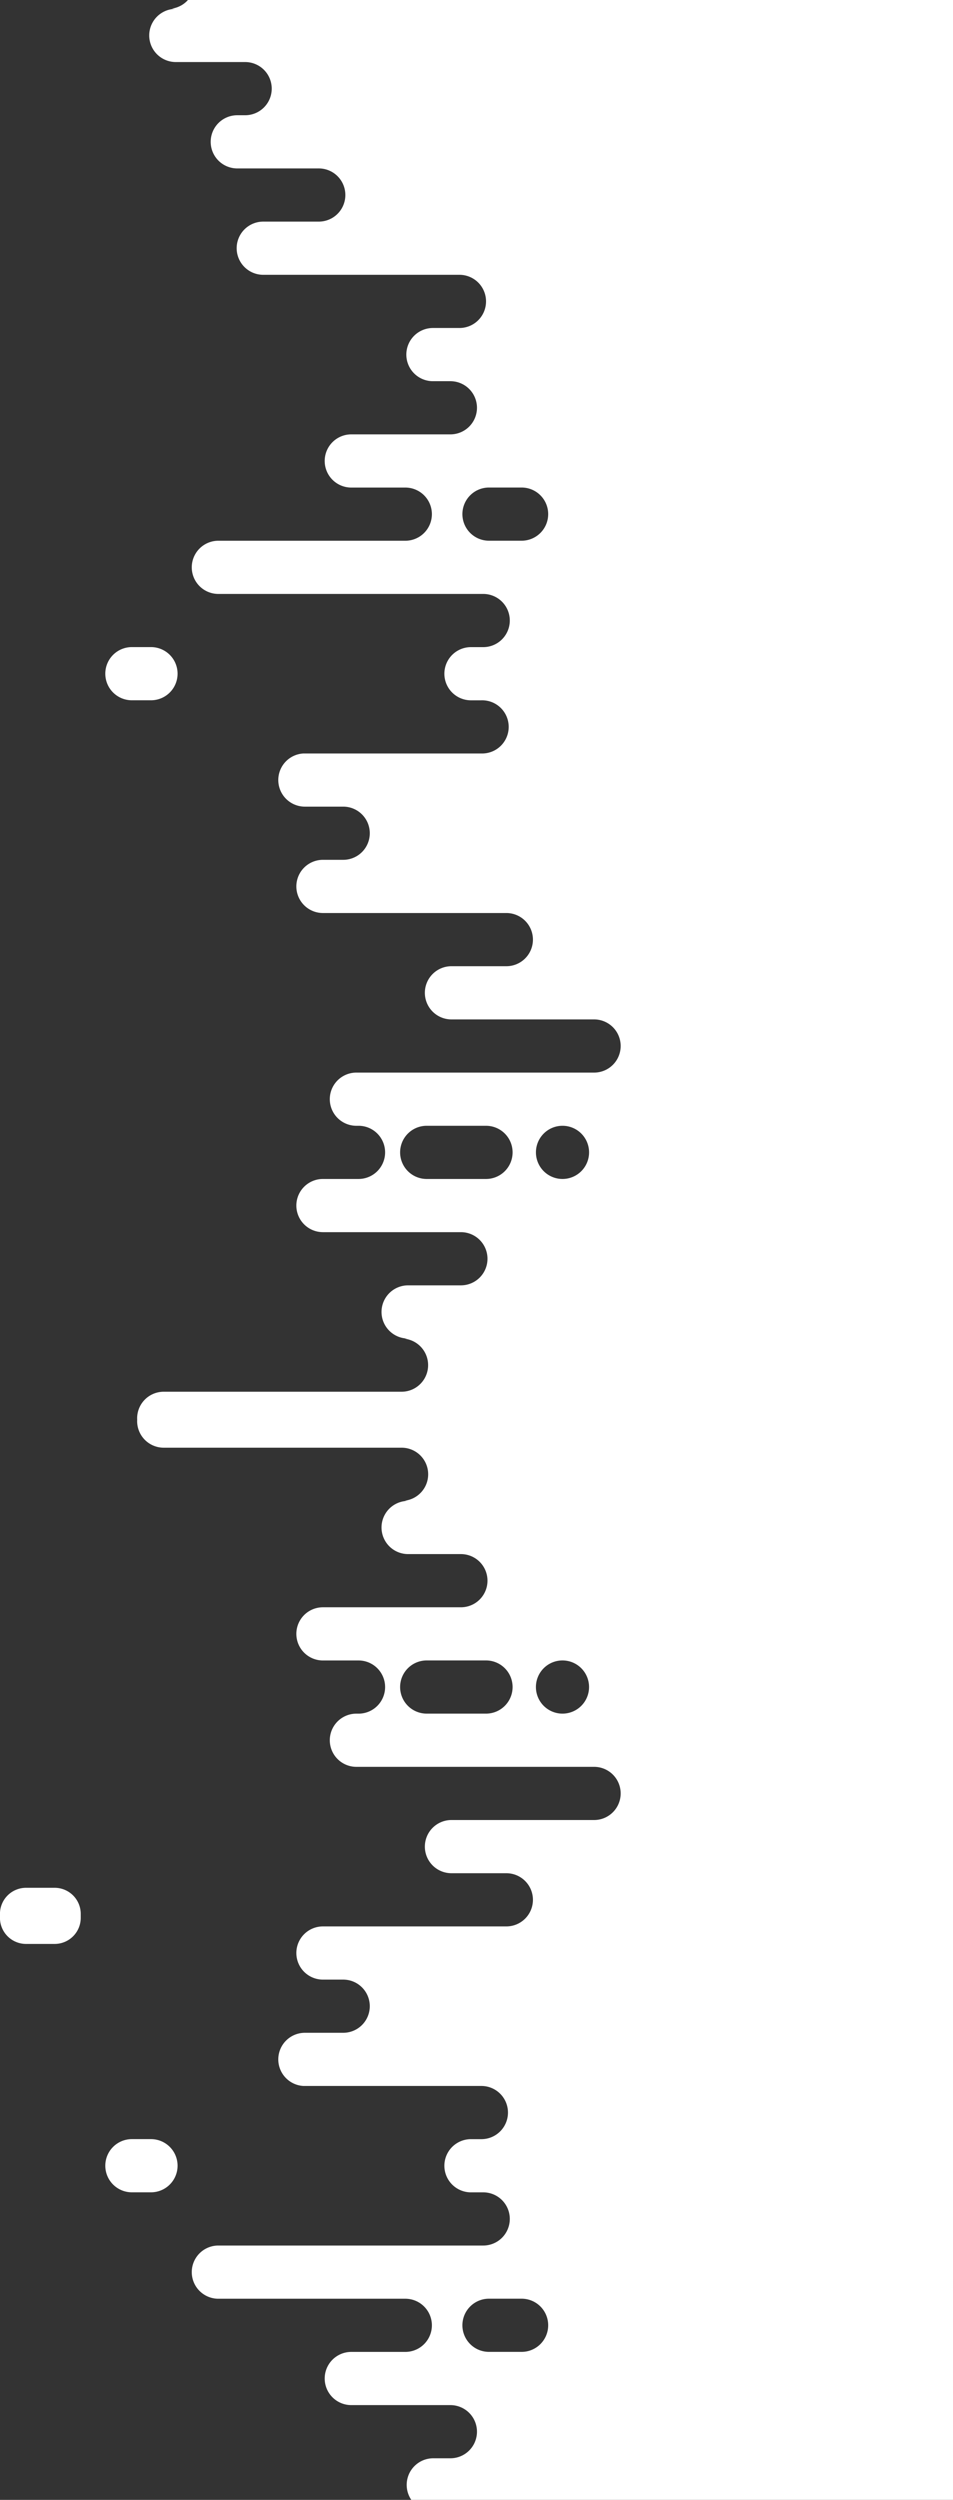 <svg xmlns="http://www.w3.org/2000/svg" width="255.66" height="670" viewBox="0 0 255.66 670">
  <rect x="0" y="0" width="255.66" height="670" fill="#333333" stroke="none"/>
<defs>
    <style>
      .cls-1 {
        fill: #fff;
        fill-rule: evenodd;
      }
    </style>
  </defs>
  <path id="Совмещенный_контур" data-name="Совмещенный контур" class="cls-1" d="M1351.33,505.954a7,7,0,0,0-7,7V514a7,7,0,0,0,7,7H1359a7,7,0,0,0,7-7v-1.046a7,7,0,0,0-7-7h-7.67ZM1484.19,616.08a7.128,7.128,0,1,1,0,14.255h-8.59a7.128,7.128,0,1,1,0-14.255h8.59Zm-9.38-171.06a7.128,7.128,0,0,1,0,14.255h-15.92a7.128,7.128,0,1,1,0-14.255h15.92Zm20.43,0a7.128,7.128,0,1,1-7.13,7.126A7.126,7.126,0,0,1,1495.24,445.02Zm-11.05-300.1h-8.59a7.128,7.128,0,1,1,0-14.255h8.59A7.128,7.128,0,1,1,1484.19,144.92Zm-9.38,171.06h-15.92a7.128,7.128,0,1,1,0-14.255h15.92A7.128,7.128,0,0,1,1474.81,315.98Zm20.43,0a7.128,7.128,0,1,1,7.13-7.126A7.126,7.126,0,0,1,1495.24,315.98ZM1473.4,201.941l-47.65,0a7.13,7.13,0,0,0,.36,14.25h10.22a7.128,7.128,0,1,1,0,14.255h-5.36a7.128,7.128,0,0,0,0,14.256l49.21,0a7.129,7.129,0,1,1,0,14.258l-14.65,0a7.128,7.128,0,1,0,0,14.255h38.19a7.128,7.128,0,0,1,0,14.256h-63.84a7.127,7.127,0,0,0-.04,14.253h0.6a7.128,7.128,0,1,1,0,14.255h-9.47a7.128,7.128,0,0,0,0,14.256h37.02a7.128,7.128,0,1,1,0,14.256l-14.17,0a7.128,7.128,0,1,0,0,14.256,7.293,7.293,0,0,0-.88.057,7.127,7.127,0,0,1-.88,14.2h-63.8a7.127,7.127,0,0,0-7.13,7.127l0.01,0.372-0.01.372a7.127,7.127,0,0,0,7.13,7.127h63.8a7.126,7.126,0,0,1,.88,14.2,7.094,7.094,0,0,0,.88.058,7.128,7.128,0,1,0,0,14.256l14.17,0a7.128,7.128,0,1,1,0,14.256h-37.02a7.128,7.128,0,0,0,0,14.256h9.47a7.128,7.128,0,1,1,0,14.255h-0.6a7.127,7.127,0,0,0,.04,14.253h63.84a7.128,7.128,0,0,1,0,14.256h-38.19a7.128,7.128,0,1,0,0,14.255l14.65,0a7.129,7.129,0,1,1,0,14.258l-49.21,0a7.128,7.128,0,0,0,0,14.256h5.36a7.128,7.128,0,1,1,0,14.255h-10.22a7.13,7.13,0,0,0-.36,14.25l47.65,0a7.129,7.129,0,1,1,0,14.257h-2.72a7.127,7.127,0,1,0,0,14.254h3.21a7.129,7.129,0,1,1,0,14.257h-71.06a7.128,7.128,0,0,0,0,14.255h50.16a7.128,7.128,0,1,1,0,14.255h-14.33a7.128,7.128,0,1,0,0,14.255h26.51a7.127,7.127,0,1,1,0,14.254h-4.61A7.129,7.129,0,0,0,1456.75,672H1729V0H1394.76a7.11,7.11,0,0,1-4.28,2.3,7.13,7.13,0,0,0,1.02.073,7.128,7.128,0,1,0,0,14.256h18.61a7.128,7.128,0,1,1,0,14.256h-2.12a7.127,7.127,0,0,0,0,14.255h21.87a7.128,7.128,0,1,1,0,14.256h-14.9a7.128,7.128,0,1,0,0,14.256h52.64a7.128,7.128,0,1,1,0,14.257h-7.04a7.128,7.128,0,1,0,0,14.255h4.61a7.127,7.127,0,1,1,0,14.254h-26.51a7.128,7.128,0,1,0,0,14.255h14.33a7.128,7.128,0,1,1,0,14.255h-50.16a7.128,7.128,0,0,0,0,14.255h71.06a7.129,7.129,0,1,1,0,14.257h-3.21a7.127,7.127,0,1,0,0,14.254h2.72A7.129,7.129,0,1,1,1473.4,201.941Zm-100.81,378.5a7.124,7.124,0,0,0,7.12,7.127h5.14a7.127,7.127,0,0,0,0-14.254h-5.14A7.125,7.125,0,0,0,1372.59,580.442Zm0-399.885a7.125,7.125,0,0,0,7.12,7.128h5.14a7.127,7.127,0,0,0,0-14.254h-5.14A7.124,7.124,0,0,0,1372.59,180.557Z" transform="translate(-1344.34)"/>
</svg>
